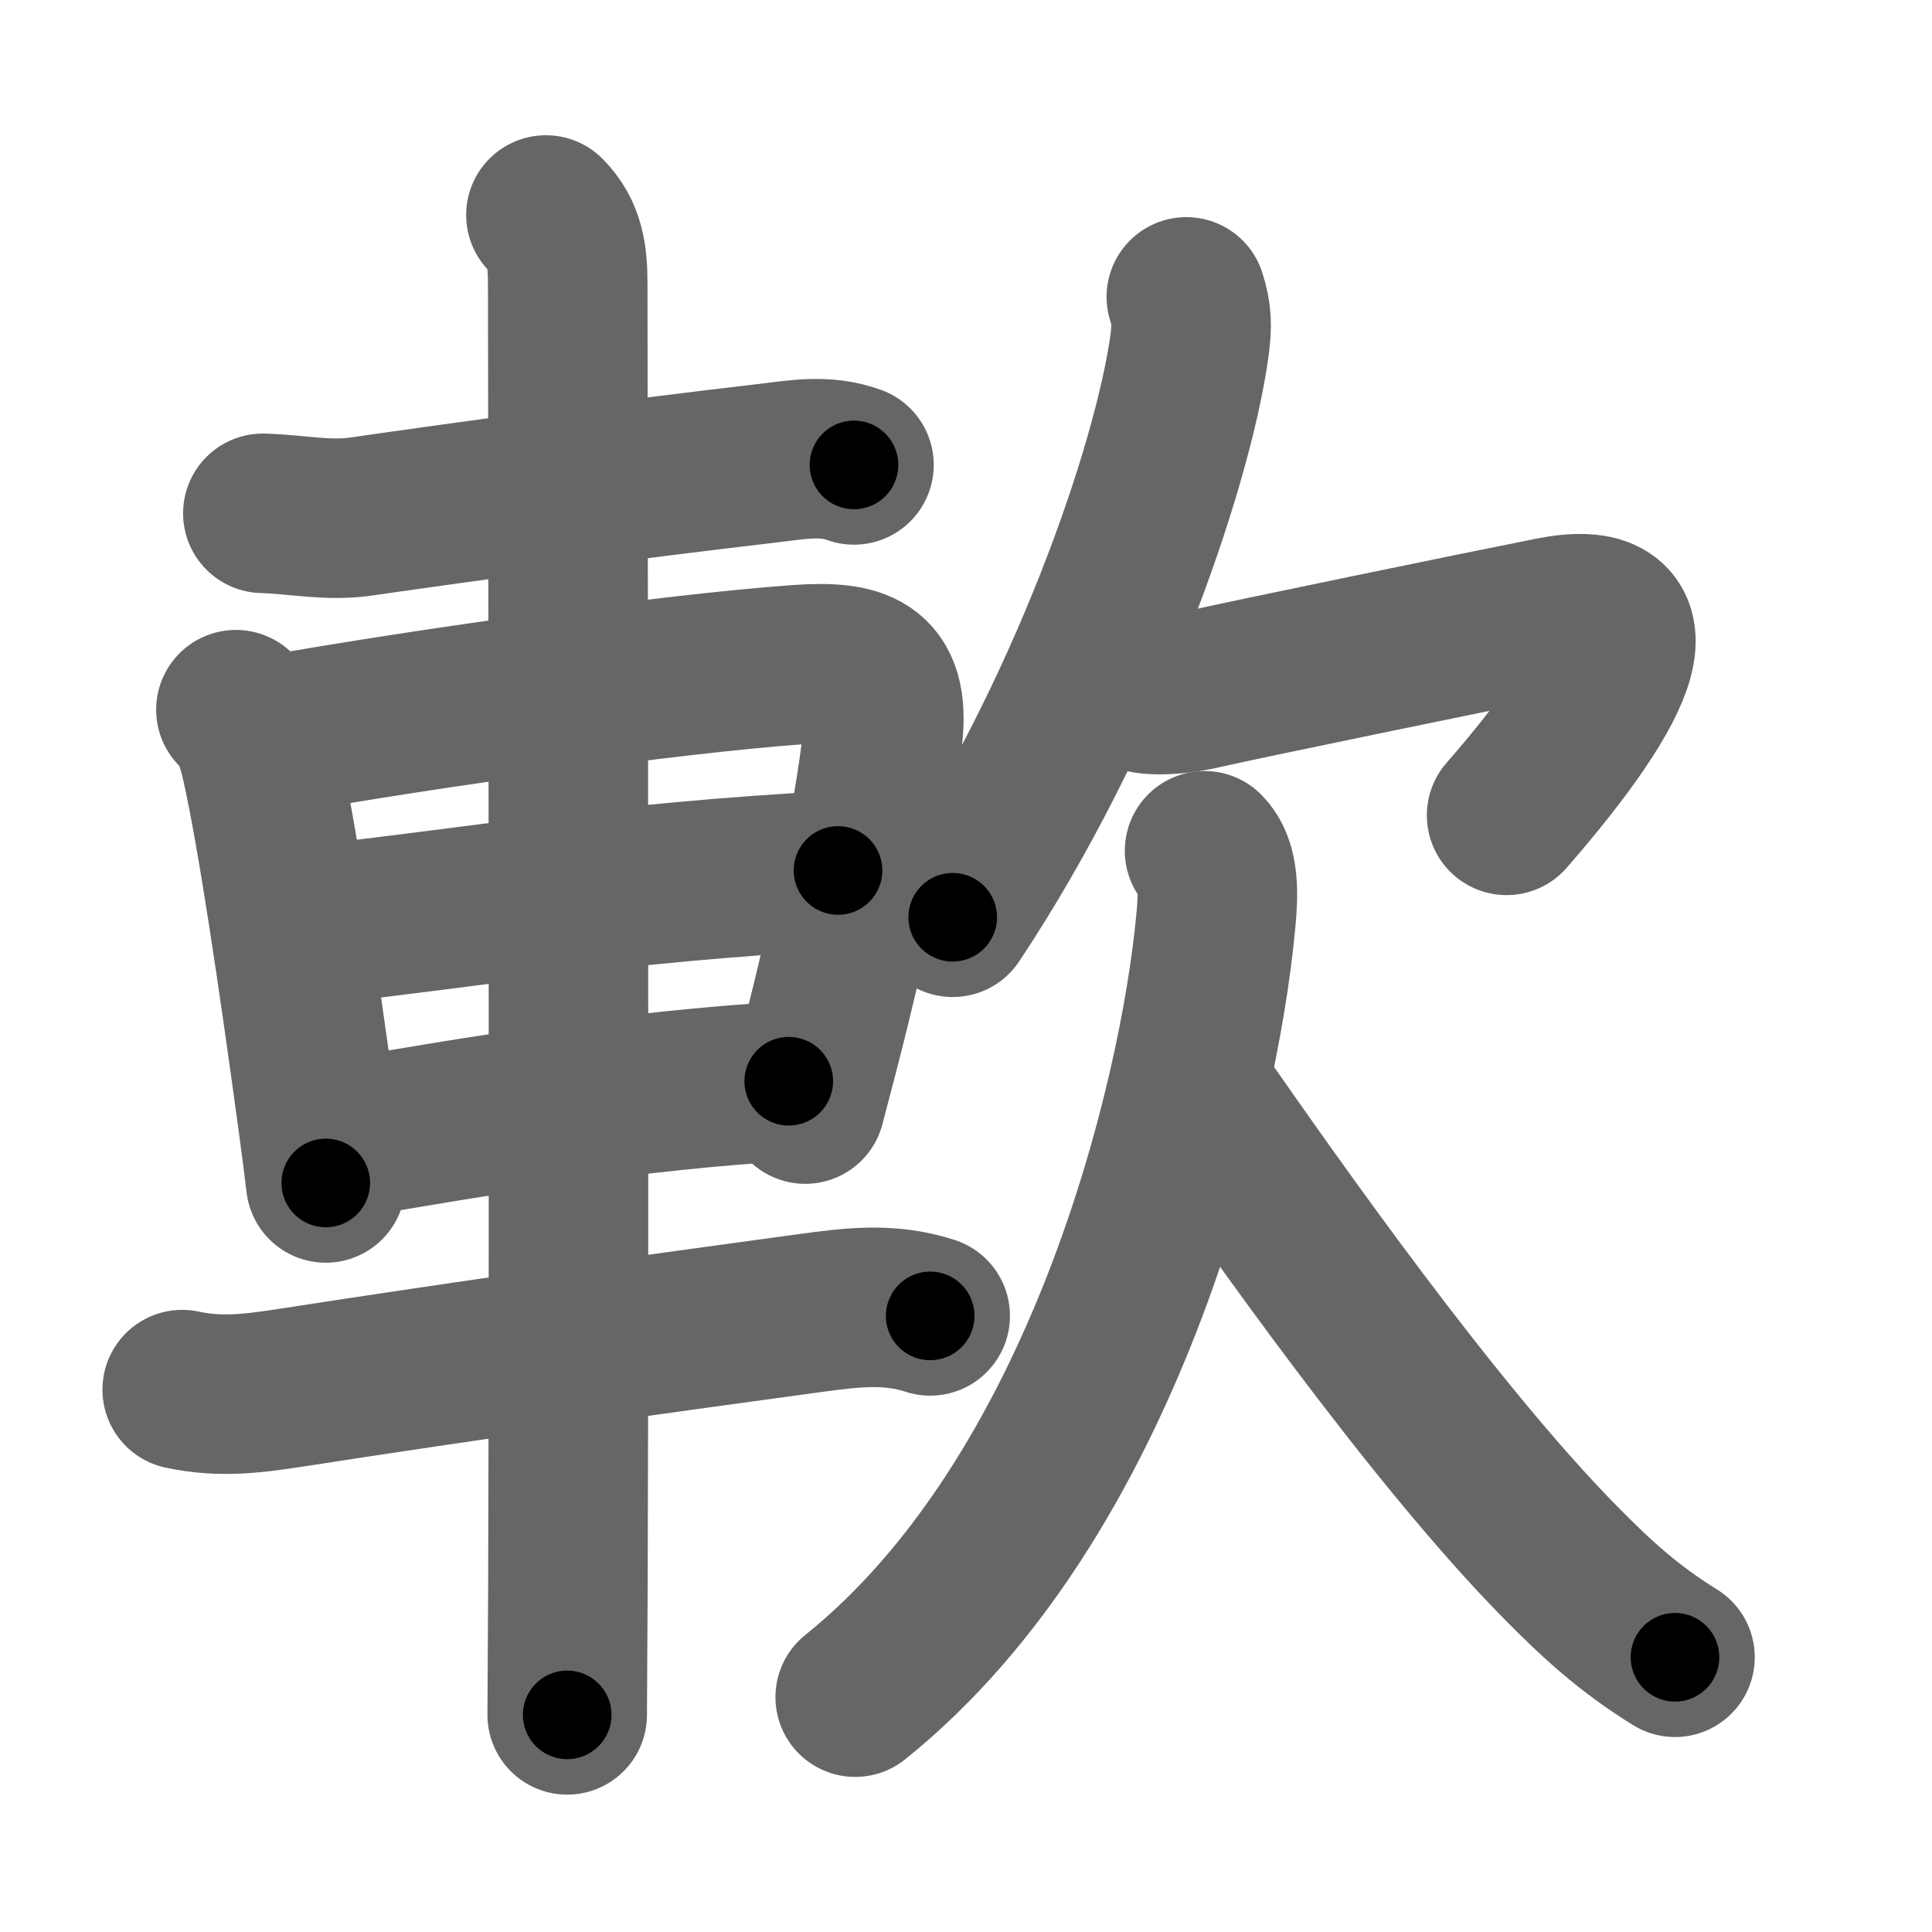 <svg xmlns="http://www.w3.org/2000/svg" width="109" height="109" viewBox="0 0 109 109" id="8edf"><g fill="none" stroke="#666" stroke-width="9" stroke-linecap="round" stroke-linejoin="round"><g><g><path d="M14.83,28.96c1.87,0.05,3.67,0.46,5.56,0.18c5.87-0.85,15.12-2.1,22.87-3c1.7-0.2,3.27-0.51,4.92,0.09" /><path d="M13.31,40.04c0.89,0.89,1.19,1.96,1.44,3.08c0.9,4.06,2.02,11.63,3.15,19.89c0.17,1.28,0.34,2.53,0.48,3.73" /><path d="M15.48,41.47C24.13,39.93,38.02,38,45,37.5c3.42-0.24,5.21,0.24,4.81,4c-0.49,4.56-1.94,11.39-3.61,17.85c-0.26,1-0.52,1.98-0.77,2.94" /><path d="M17.74,52.18c9.03-0.98,16.77-2.39,29.54-3.07" /><path d="M19.42,64.26C26.62,63,35.75,61.5,44.5,61" /><path d="M10.28,78.4c2.22,0.48,4.13,0.2,6.35-0.14c9.46-1.47,20.37-3,29-4.17c2.38-0.32,4.52-0.61,6.85,0.15" /><path d="M30.8,12.13c1.09,1.09,1.23,2.37,1.23,3.9c0,0.97,0.09,53.49,0.01,73.59c-0.02,3.54-0.03,6.07-0.04,7.13" /></g><g p4:phon="耎V/欠" xmlns:p4="http://kanjivg.tagaini.net"><g><path d="M66.93,16.75c0.32,1,0.33,1.63,0.17,2.81c-0.98,6.98-5.85,20.94-13.35,32.19" /><path d="M64.1,38.99c0.89,0.36,2.57,0.18,3.92-0.14c1.64-0.39,16-3.35,19.5-4.04C93.5,33.62,91.75,38.25,85,46" /></g><g><path d="M67.96,48c0.83,0.83,0.79,2.38,0.63,4.02c-0.96,10.23-6.34,32.48-20.34,43.73" /><path d="M68,62.5c3.62,5.17,12.73,18.24,20.05,25.66c2.02,2.05,3.83,3.72,6.45,5.34" /></g></g></g></g><g fill="none" stroke="#000" stroke-width="5" stroke-linecap="round" stroke-linejoin="round"><path d="M14.83,28.96c1.87,0.05,3.67,0.46,5.56,0.18c5.87-0.85,15.12-2.1,22.87-3c1.7-0.2,3.27-0.51,4.92,0.09" stroke-dasharray="33.617" stroke-dashoffset="33.617"><animate attributeName="stroke-dashoffset" values="33.617;33.617;0" dur="0.336s" fill="freeze" begin="0s;8edf.click" /></path><path d="M13.31,40.04c0.89,0.89,1.19,1.96,1.44,3.08c0.9,4.06,2.02,11.63,3.15,19.89c0.17,1.28,0.34,2.53,0.48,3.73" stroke-dasharray="27.355" stroke-dashoffset="27.355"><animate attributeName="stroke-dashoffset" values="27.355" fill="freeze" begin="8edf.click" /><animate attributeName="stroke-dashoffset" values="27.355;27.355;0" keyTimes="0;0.551;1" dur="0.61s" fill="freeze" begin="0s;8edf.click" /></path><path d="M15.48,41.47C24.13,39.93,38.02,38,45,37.5c3.42-0.24,5.21,0.24,4.81,4c-0.49,4.56-1.94,11.39-3.61,17.85c-0.26,1-0.52,1.98-0.77,2.94" stroke-dasharray="58.816" stroke-dashoffset="58.816"><animate attributeName="stroke-dashoffset" values="58.816" fill="freeze" begin="8edf.click" /><animate attributeName="stroke-dashoffset" values="58.816;58.816;0" keyTimes="0;0.509;1" dur="1.198s" fill="freeze" begin="0s;8edf.click" /></path><path d="M17.74,52.18c9.03-0.98,16.77-2.39,29.54-3.07" stroke-dasharray="29.708" stroke-dashoffset="29.708"><animate attributeName="stroke-dashoffset" values="29.708" fill="freeze" begin="8edf.click" /><animate attributeName="stroke-dashoffset" values="29.708;29.708;0" keyTimes="0;0.801;1" dur="1.495s" fill="freeze" begin="0s;8edf.click" /></path><path d="M19.42,64.26C26.62,63,35.75,61.5,44.5,61" stroke-dasharray="25.306" stroke-dashoffset="25.306"><animate attributeName="stroke-dashoffset" values="25.306" fill="freeze" begin="8edf.click" /><animate attributeName="stroke-dashoffset" values="25.306;25.306;0" keyTimes="0;0.855;1" dur="1.748s" fill="freeze" begin="0s;8edf.click" /></path><path d="M10.28,78.4c2.22,0.48,4.13,0.2,6.35-0.14c9.46-1.47,20.37-3,29-4.17c2.38-0.32,4.52-0.61,6.85,0.15" stroke-dasharray="42.61" stroke-dashoffset="42.61"><animate attributeName="stroke-dashoffset" values="42.61" fill="freeze" begin="8edf.click" /><animate attributeName="stroke-dashoffset" values="42.61;42.61;0" keyTimes="0;0.804;1" dur="2.174s" fill="freeze" begin="0s;8edf.click" /></path><path d="M30.8,12.13c1.09,1.09,1.23,2.37,1.23,3.9c0,0.97,0.09,53.49,0.01,73.59c-0.02,3.54-0.03,6.07-0.04,7.13" stroke-dasharray="84.935" stroke-dashoffset="84.935"><animate attributeName="stroke-dashoffset" values="84.935" fill="freeze" begin="8edf.click" /><animate attributeName="stroke-dashoffset" values="84.935;84.935;0" keyTimes="0;0.773;1" dur="2.813s" fill="freeze" begin="0s;8edf.click" /></path><path d="M66.93,16.75c0.32,1,0.33,1.63,0.17,2.81c-0.98,6.98-5.85,20.94-13.35,32.19" stroke-dasharray="37.919" stroke-dashoffset="37.919"><animate attributeName="stroke-dashoffset" values="37.919" fill="freeze" begin="8edf.click" /><animate attributeName="stroke-dashoffset" values="37.919;37.919;0" keyTimes="0;0.881;1" dur="3.192s" fill="freeze" begin="0s;8edf.click" /></path><path d="M64.1,38.99c0.89,0.36,2.57,0.18,3.92-0.14c1.64-0.39,16-3.35,19.5-4.04C93.5,33.62,91.75,38.25,85,46" stroke-dasharray="40.182" stroke-dashoffset="40.182"><animate attributeName="stroke-dashoffset" values="40.182" fill="freeze" begin="8edf.click" /><animate attributeName="stroke-dashoffset" values="40.182;40.182;0" keyTimes="0;0.888;1" dur="3.594s" fill="freeze" begin="0s;8edf.click" /></path><path d="M67.96,48c0.83,0.83,0.79,2.38,0.63,4.02c-0.96,10.23-6.34,32.48-20.34,43.73" stroke-dasharray="53.548" stroke-dashoffset="53.548"><animate attributeName="stroke-dashoffset" values="53.548" fill="freeze" begin="8edf.click" /><animate attributeName="stroke-dashoffset" values="53.548;53.548;0" keyTimes="0;0.87;1" dur="4.129s" fill="freeze" begin="0s;8edf.click" /></path><path d="M68,62.5c3.62,5.17,12.73,18.24,20.05,25.66c2.02,2.05,3.83,3.72,6.45,5.34" stroke-dasharray="40.995" stroke-dashoffset="40.995"><animate attributeName="stroke-dashoffset" values="40.995" fill="freeze" begin="8edf.click" /><animate attributeName="stroke-dashoffset" values="40.995;40.995;0" keyTimes="0;0.91;1" dur="4.539s" fill="freeze" begin="0s;8edf.click" /></path></g></svg>